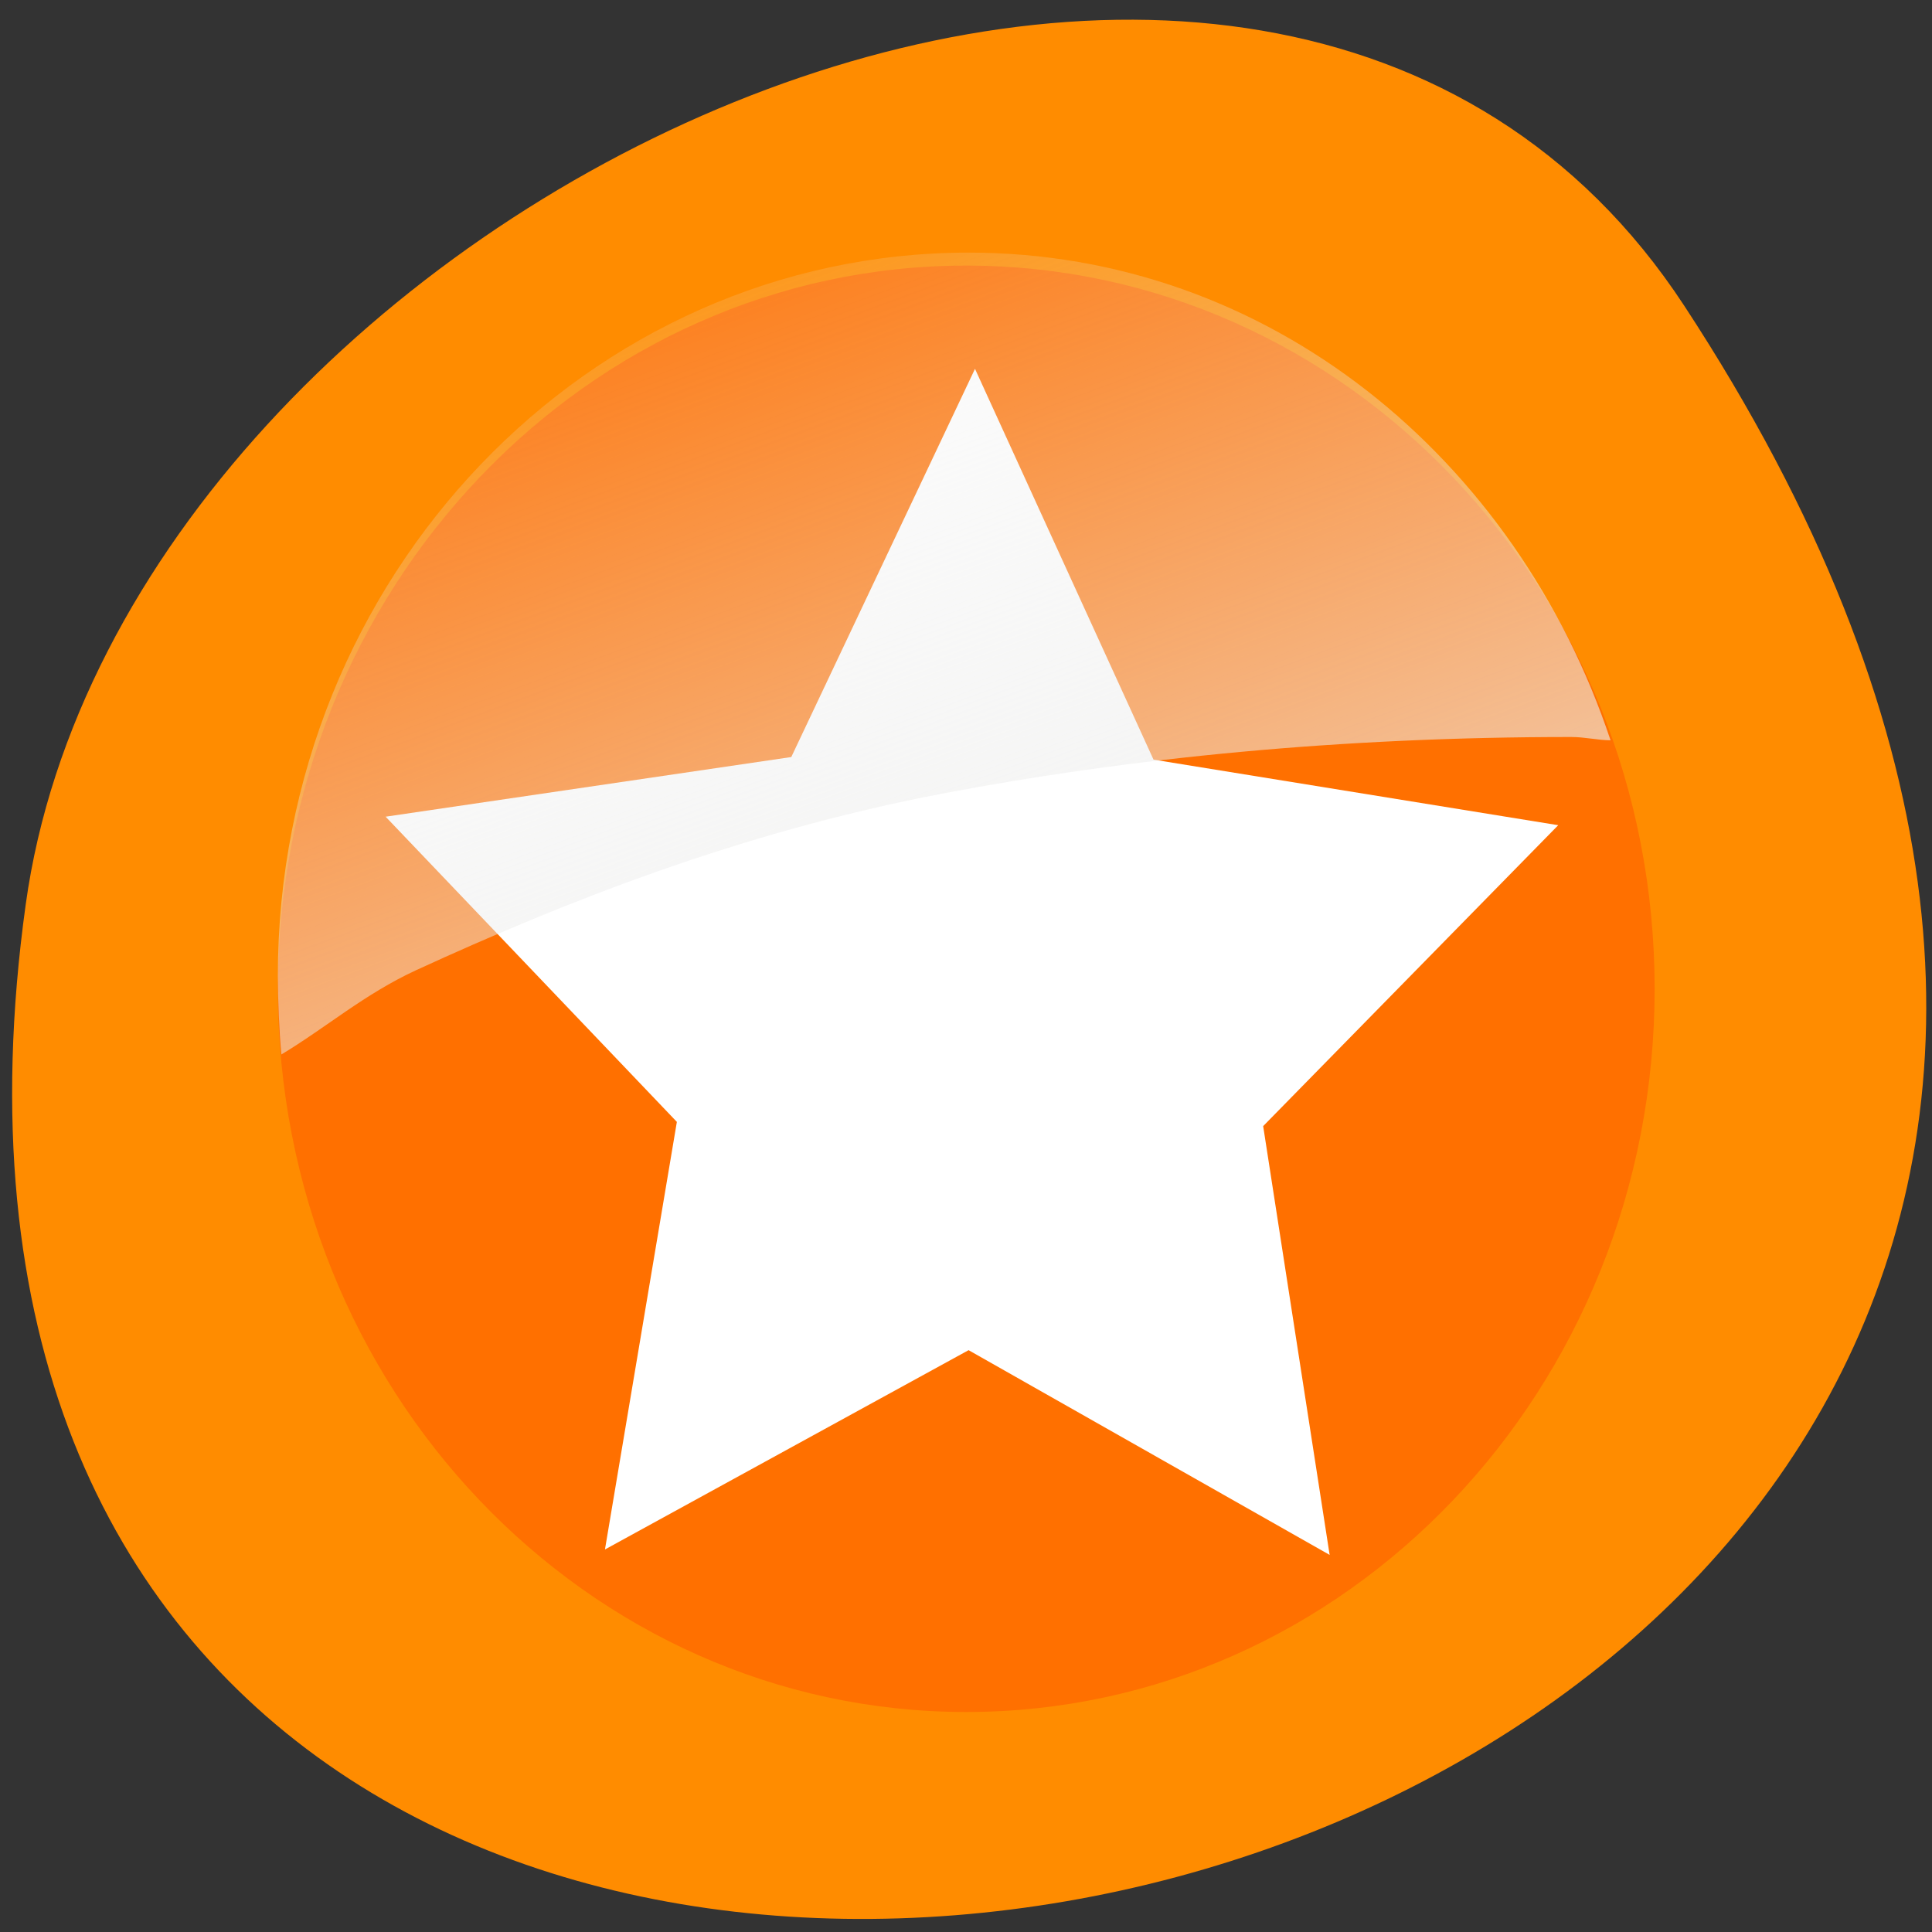 <svg xmlns="http://www.w3.org/2000/svg" viewBox="0 0 32 32"><rect x="0" y="0" width="32" height="32" fill="#333333" stroke="none"/><defs><linearGradient id="0" gradientUnits="userSpaceOnUse" x1="11.796" y1="11.958" x2="7.148" y2="-1.405" gradientTransform="matrix(1.613 0 0 1.711 3.233 2.708)"><stop style="stop-color:#ededec"/><stop offset="1" style="stop-color:#ededec;stop-opacity:0"/></linearGradient></defs><path d="m 27.895 5.062 c 18.148 27.691 -31.418 38.41 -27.469 9.918 c 1.609 -11.617 20.527 -20.516 27.469 -9.918" style="fill:#ff8c00"/><path d="m 27.406 16.379 c 0 6.617 -5.105 11.977 -11.402 11.977 c -6.297 0 -11.402 -5.363 -11.402 -11.977 c 0 -6.617 5.109 -11.98 11.402 -11.98 c 6.301 0 11.402 5.363 11.402 11.98" style="fill:#ff7000;fill-rule:evenodd"/><path d="m 22.023 25.754 l -5.98 -3.391 l -6.023 3.301 l 1.191 -7.082 l -4.824 -5.055 l 6.719 -0.988 l 3.043 -6.43 l 2.957 6.473 l 6.703 1.086 l -4.887 4.984" style="fill:#fff"/><path d="m 16.043 4.184 c -6.297 0 -11.441 5.367 -11.441 11.98 c 0 0.379 0.023 0.934 0.059 1.301 c 0.734 -0.441 1.375 -1 2.23 -1.395 c 2.457 -1.129 5.348 -2.27 8.598 -2.902 c 3.258 -0.629 6.781 -0.961 10.531 -0.961 c 0.234 0 0.426 0.051 0.656 0.055 c -1.559 -4.672 -5.656 -8.078 -10.633 -8.078" style="fill:url(#0);fill-rule:evenodd"/></svg>